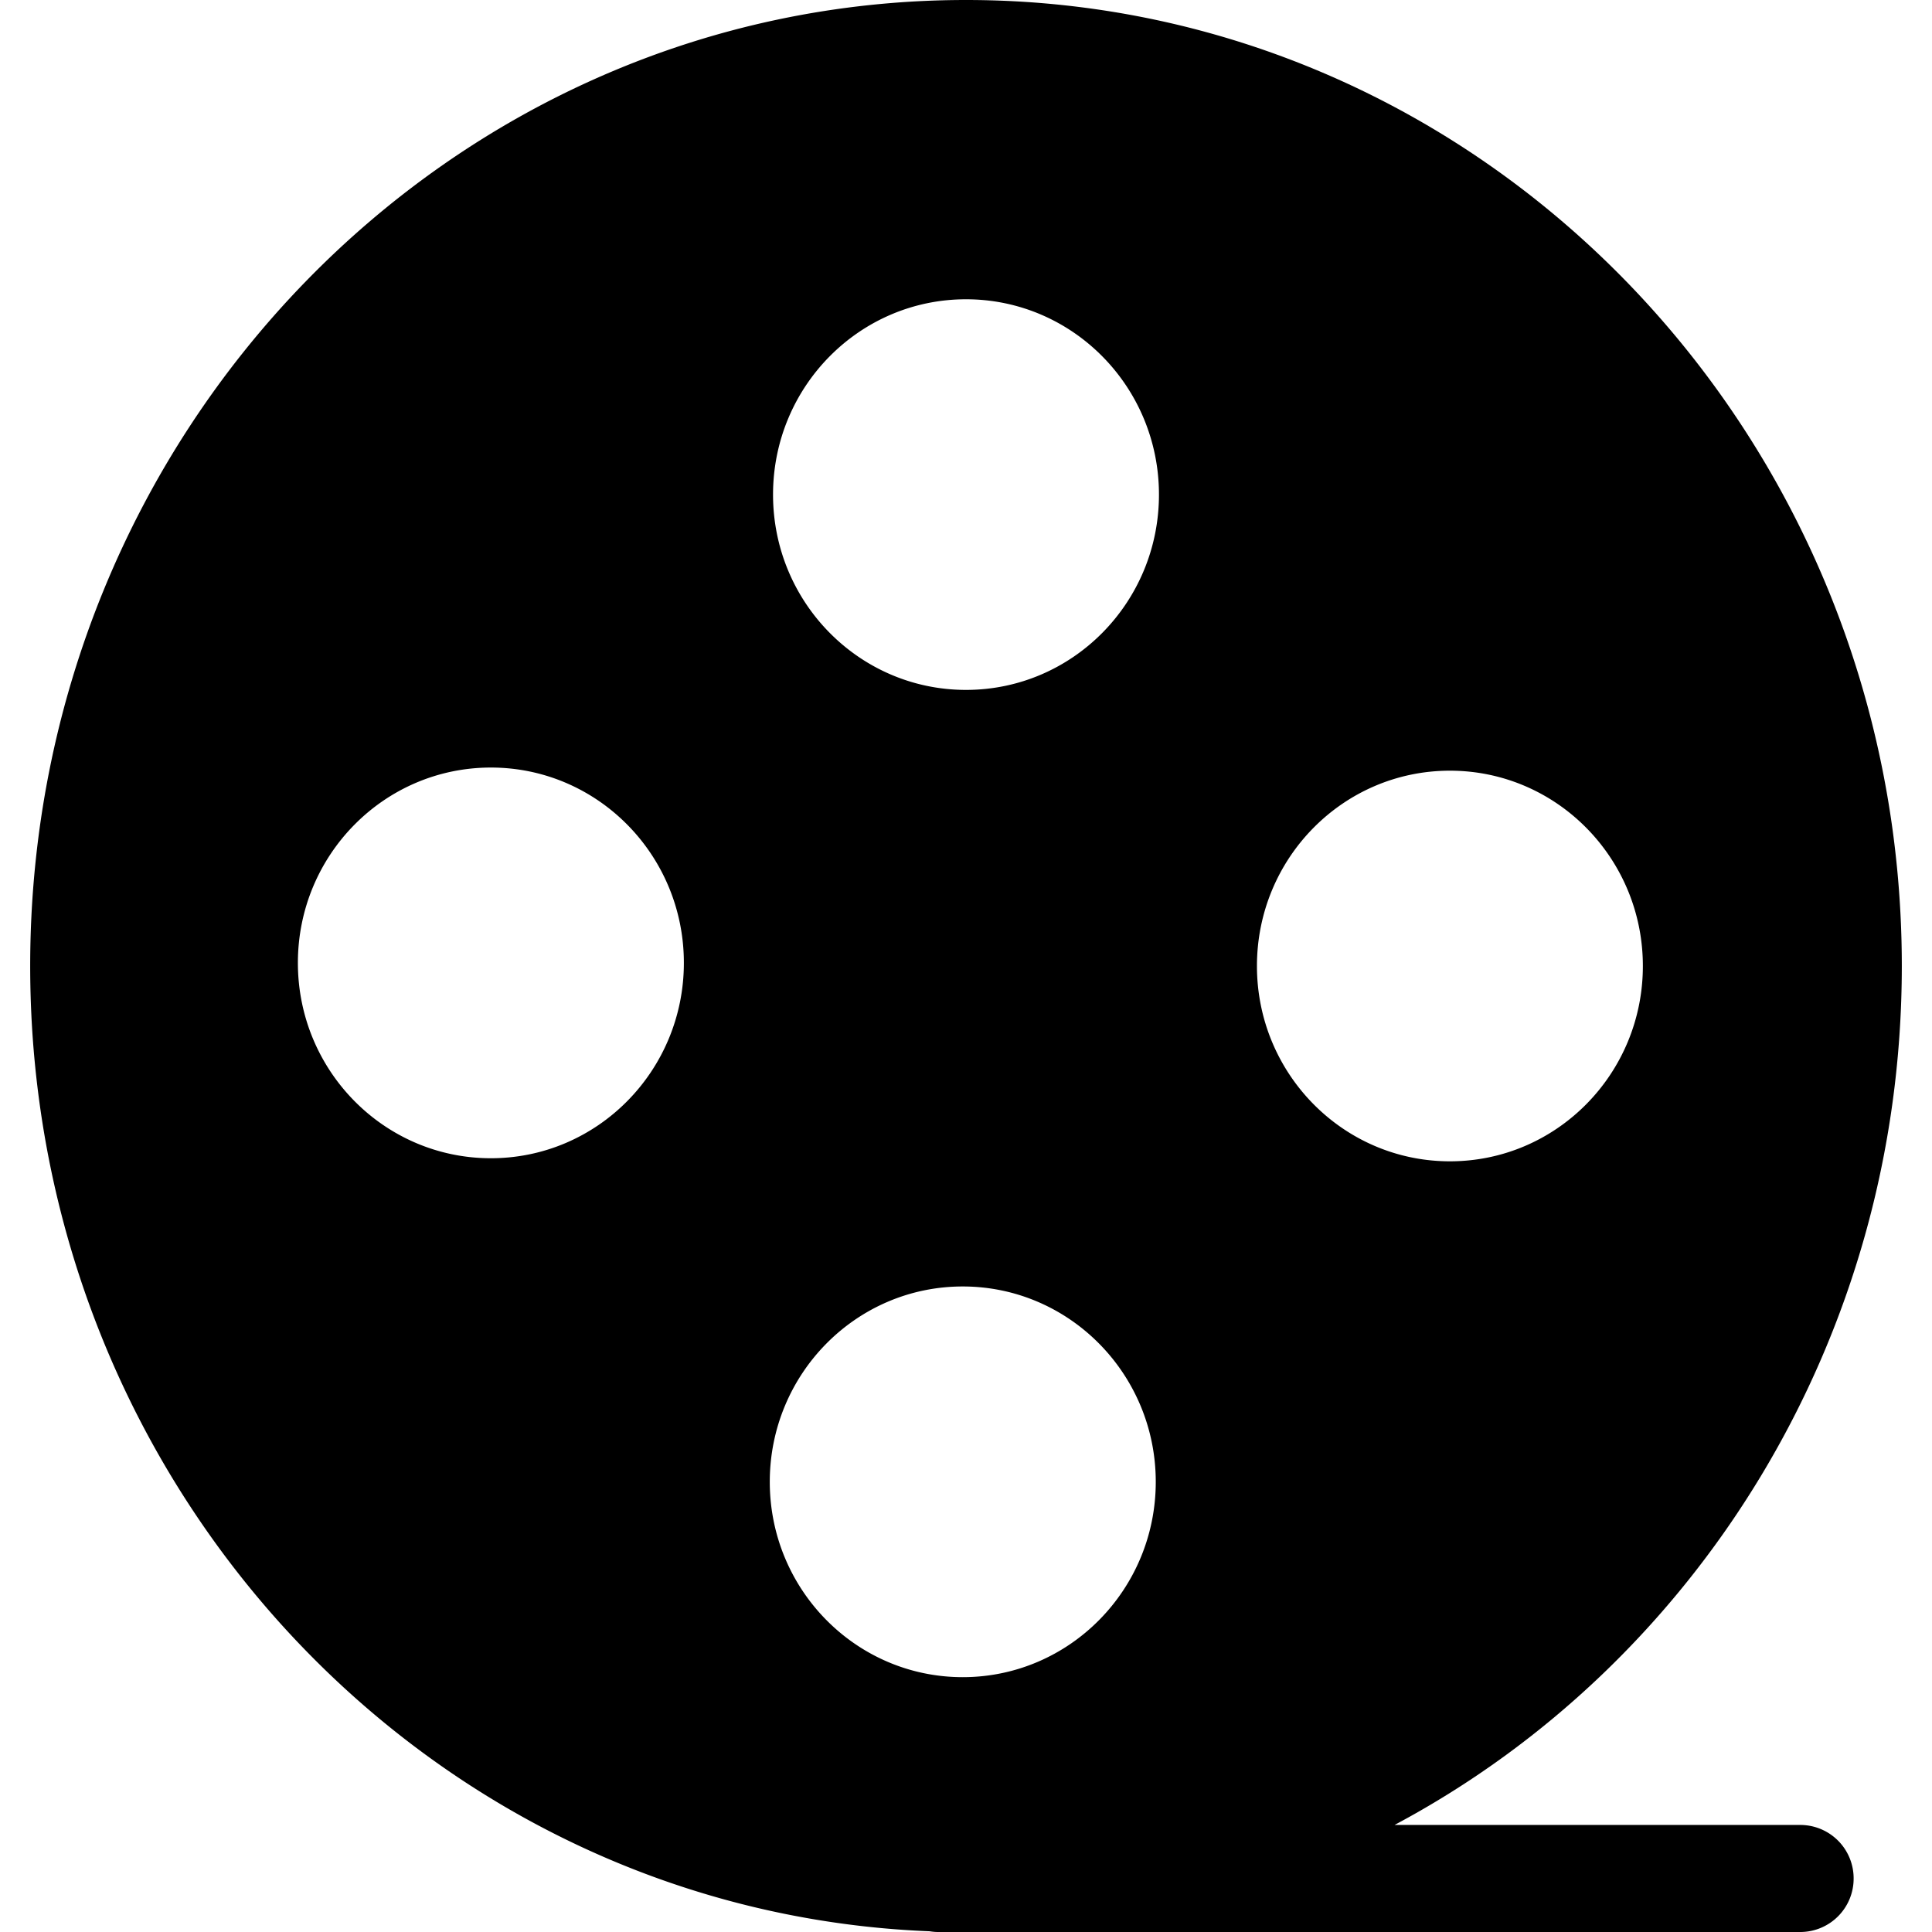 <svg t="1710835843669" class="icon" viewBox="0 0 1024 1024" version="1.1" xmlns="http://www.w3.org/2000/svg" p-id="3848" width="200" height="200"><path d="M954.432 967.264h-215.296C898.816 882.24 1008 710.272 1008 512c0-282.784-222.08-512-496-512C238.08 0 16 229.216 16 512c0 276.096 211.712 501.12 476.704 511.616 1.408 0.224 2.88 0.384 4.352 0.384h457.376a28.288 28.288 0 0 0 28.032-28.352 28.288 28.288 0 0 0-28.032-28.384z m-185.952-558.784c56.48 0 102.272 46.336 102.272 103.52s-45.76 103.52-102.272 103.52c-56.48 0-102.272-46.336-102.272-103.52s45.76-103.52 102.272-103.52zM512 158.624c56.48 0 102.272 46.336 102.272 103.52s-45.76 103.52-102.272 103.52c-56.48 0-102.272-46.336-102.272-103.52s45.76-103.52 102.272-103.52zM260.16 613.888c-56.48 0-102.272-46.368-102.272-103.552 0-57.184 45.792-103.52 102.304-103.52 56.48 0 102.272 46.336 102.272 103.52s-45.792 103.552-102.272 103.552z m147.84 171.52c0-57.184 45.76-103.552 102.272-103.552 56.48 0 102.304 46.4 102.304 103.552 0 57.184-45.824 103.52-102.304 103.52-56.48 0-102.272-46.336-102.272-103.52z"  p-id="3849"></path></svg>